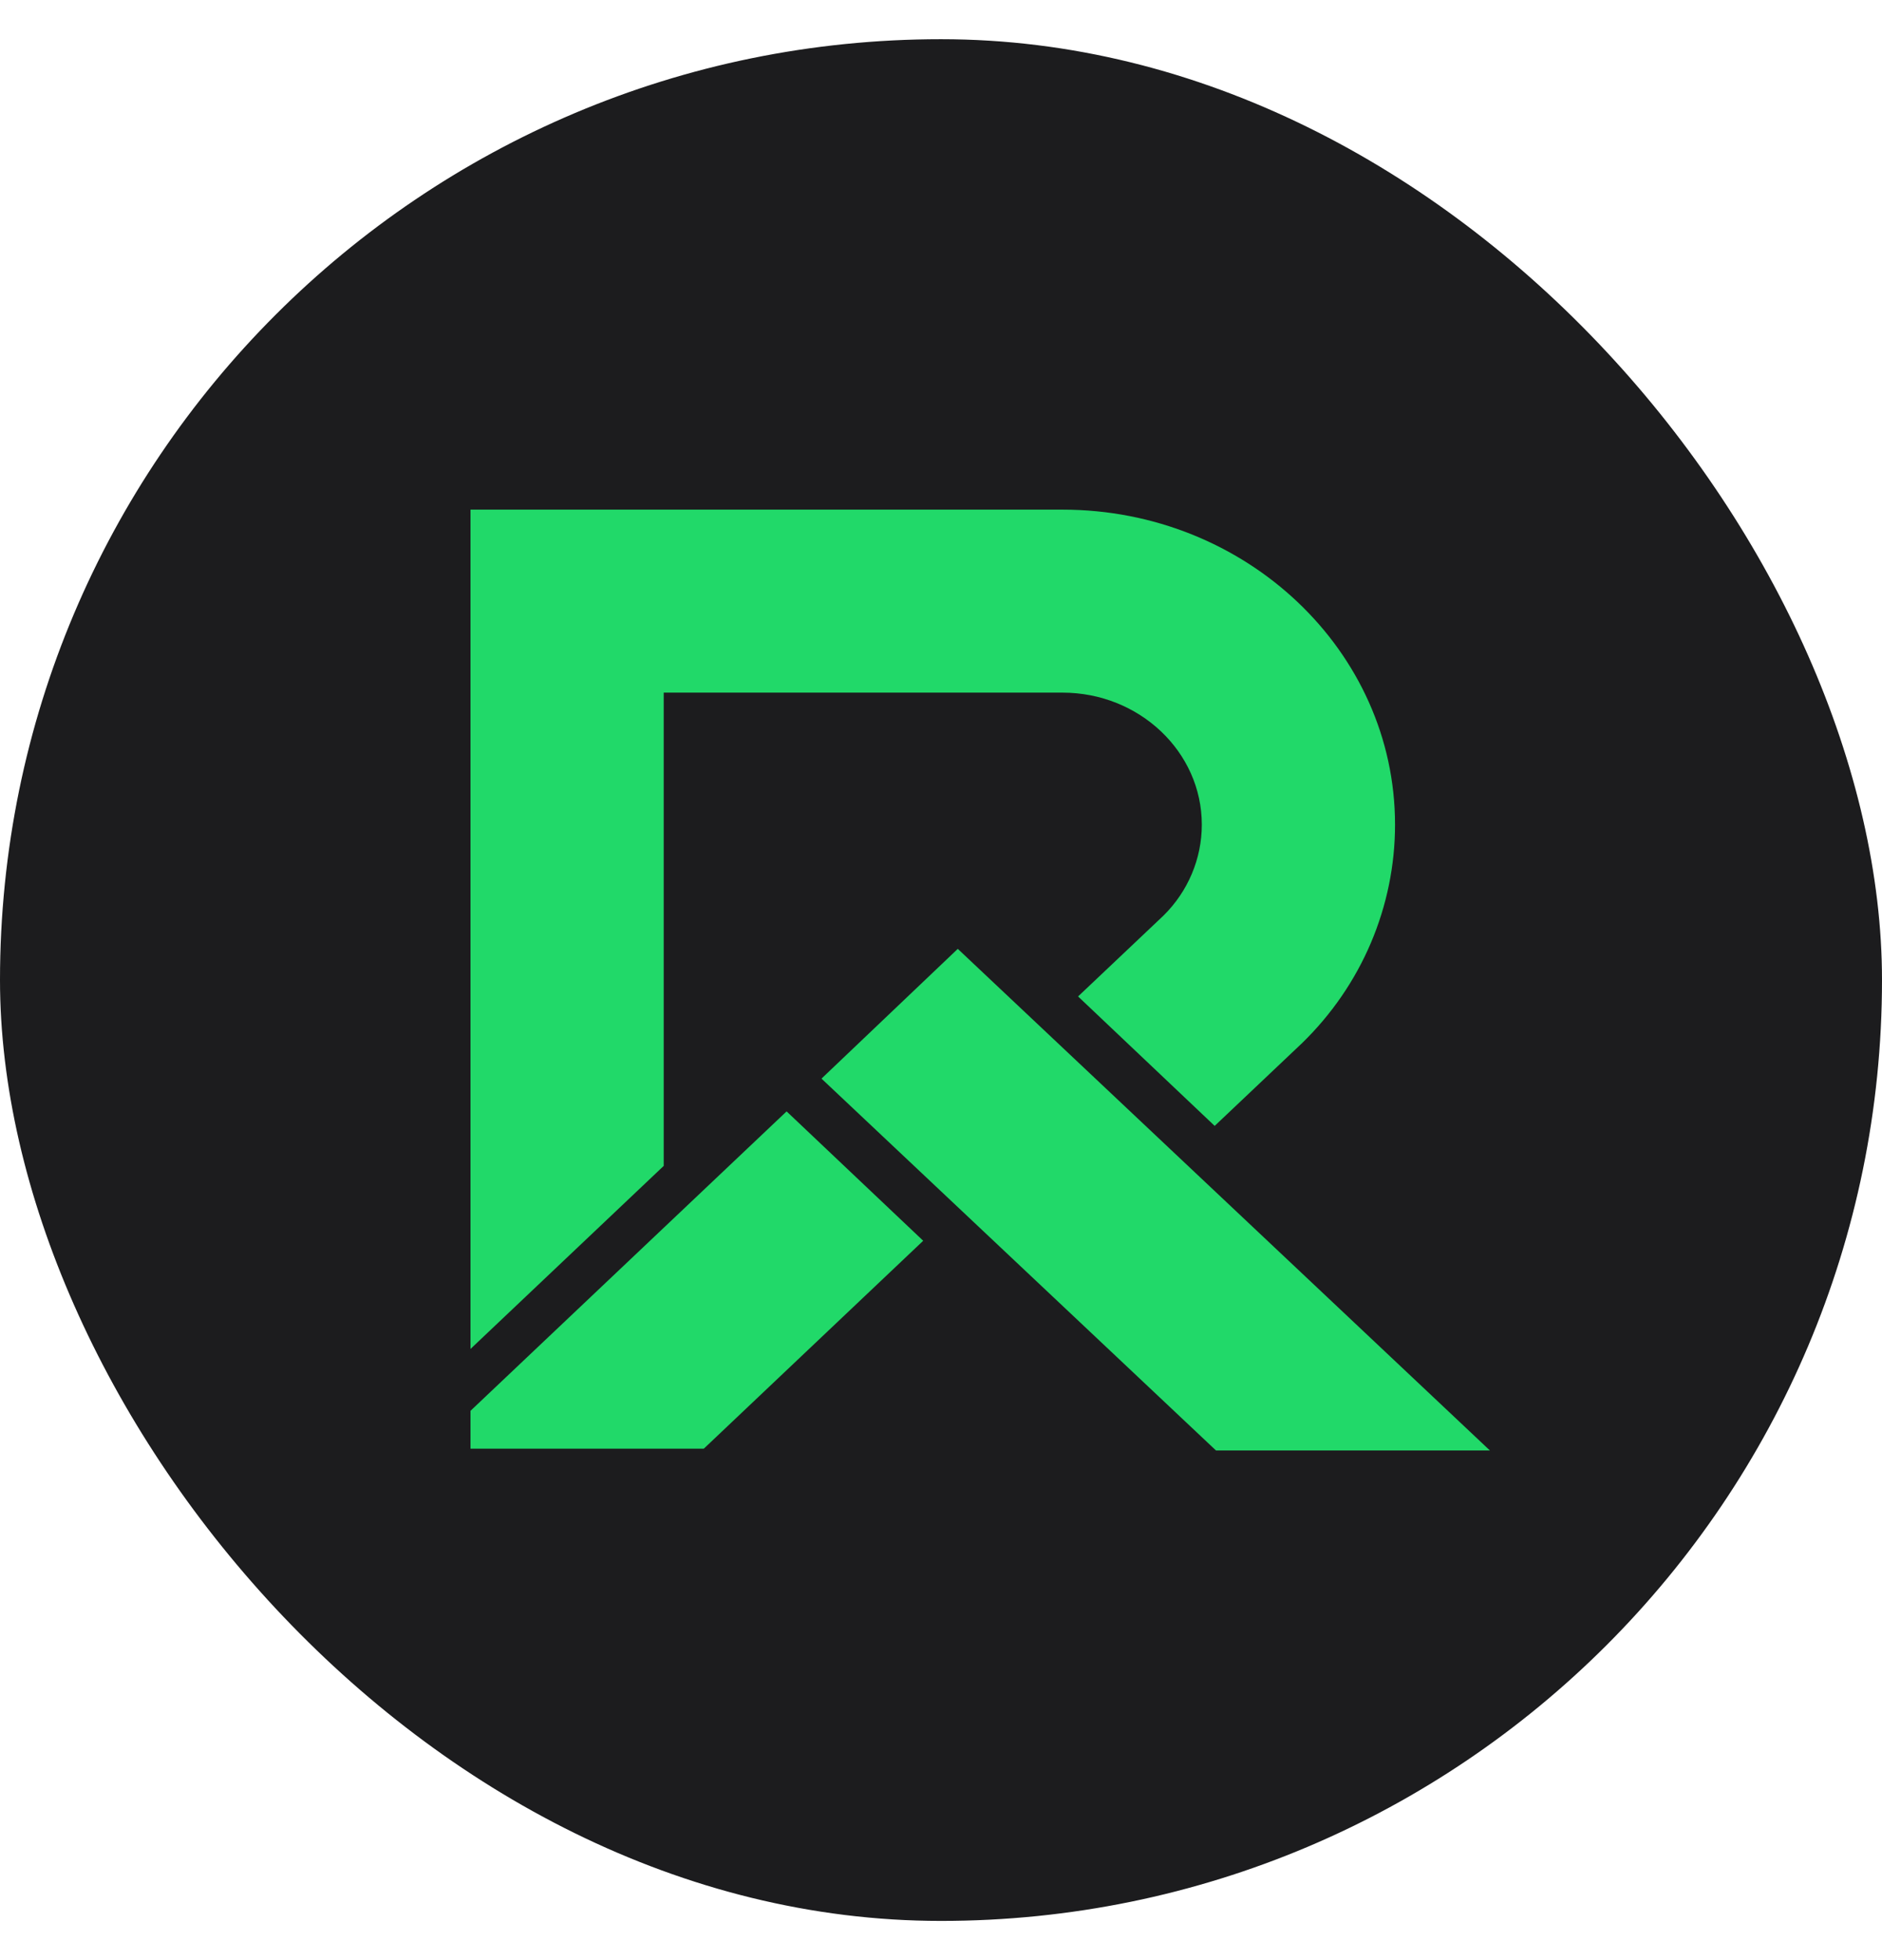 <svg width="24" height="25" viewBox="0 0 24 25" fill="none" xmlns="http://www.w3.org/2000/svg">
<rect y="0.5" width="24" height="24" rx="12" fill="#1C1C1E"/>
<path d="M19 18.5L12.214 12.102L10.476 13.757L15.507 18.5H19Z" fill="#21D969"/>
<path d="M6 17.994V18.477H8.975L11.773 15.825L10.031 14.175L6 17.994Z" fill="#21D969"/>
<path d="M13.549 6.5H6V17.205L8.464 14.87V8.834H13.549C14.529 8.834 15.326 9.589 15.326 10.518C15.326 10.952 15.15 11.369 14.838 11.677L13.748 12.709L15.49 14.36L16.59 13.318L16.607 13.302C16.981 12.937 17.279 12.504 17.482 12.026C17.685 11.548 17.79 11.036 17.79 10.518C17.79 8.302 15.888 6.5 13.549 6.5Z" fill="#21D969"/>
</svg>
